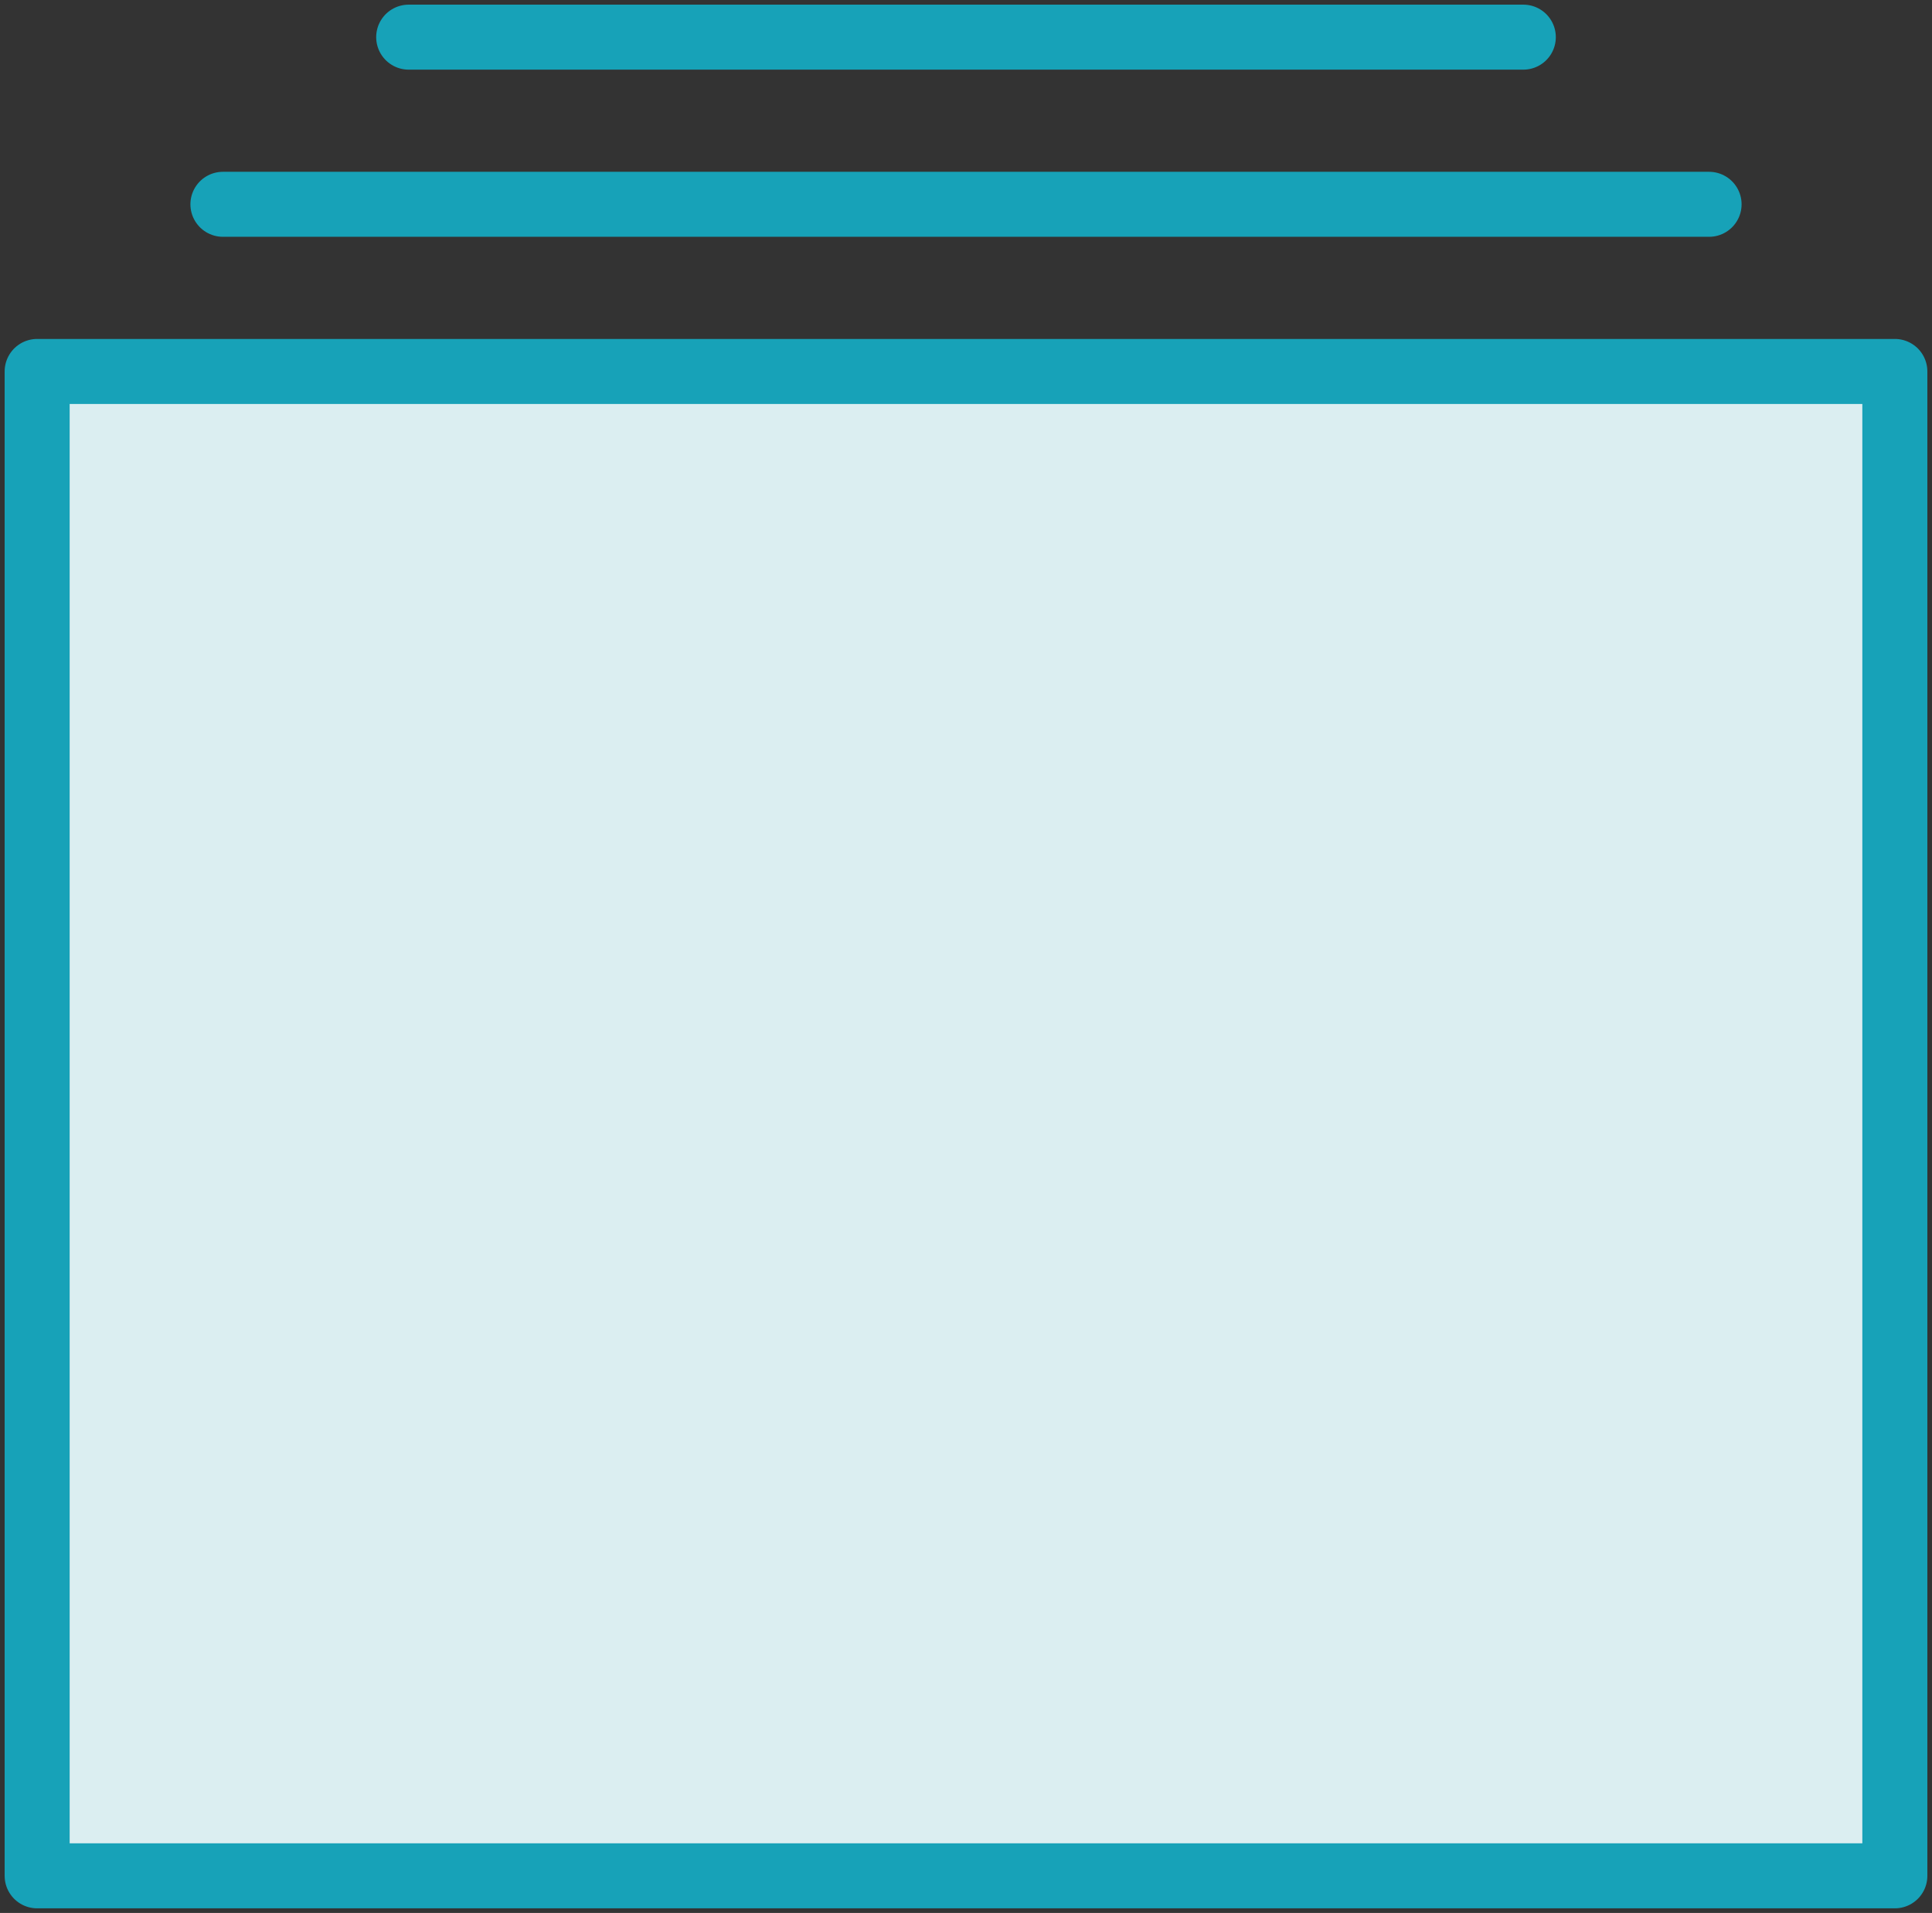 <?xml version="1.0" encoding="UTF-8"?>
<svg width="104px" height="103px" viewBox="0 0 104 103" version="1.1" xmlns="http://www.w3.org/2000/svg" xmlns:xlink="http://www.w3.org/1999/xlink">
    <rect x="0" y="0" width="104" height="103" fill="#333333" stroke="none"/>
    <!-- Generator: Sketch 46.2 (44496) - http://www.bohemiancoding.com/sketch -->
    <title>interface-131x</title>
    <desc>Created with Sketch.</desc>
    <defs></defs>
    <g id="ALL" stroke="none" stroke-width="1" fill="none" fill-rule="evenodd" stroke-linecap="round" stroke-linejoin="round">
        <g id="Primary" transform="translate(-208, -499)" stroke="#17A2B8" stroke-width="3.5">
            <g id="Group-15" transform="translate(200, 200)">
                <g id="interface-13" transform="translate(10, 300)">
                    <rect id="Layer-1" fill="#DBEEF1" x="0" y="19" width="100" height="81"></rect>
                    <path d="M10,10 L90,10" id="Layer-2"></path>
                    <path d="M20,1 L80,1" id="Layer-3"></path>
                </g>
            </g>
        </g>
    </g>
</svg>